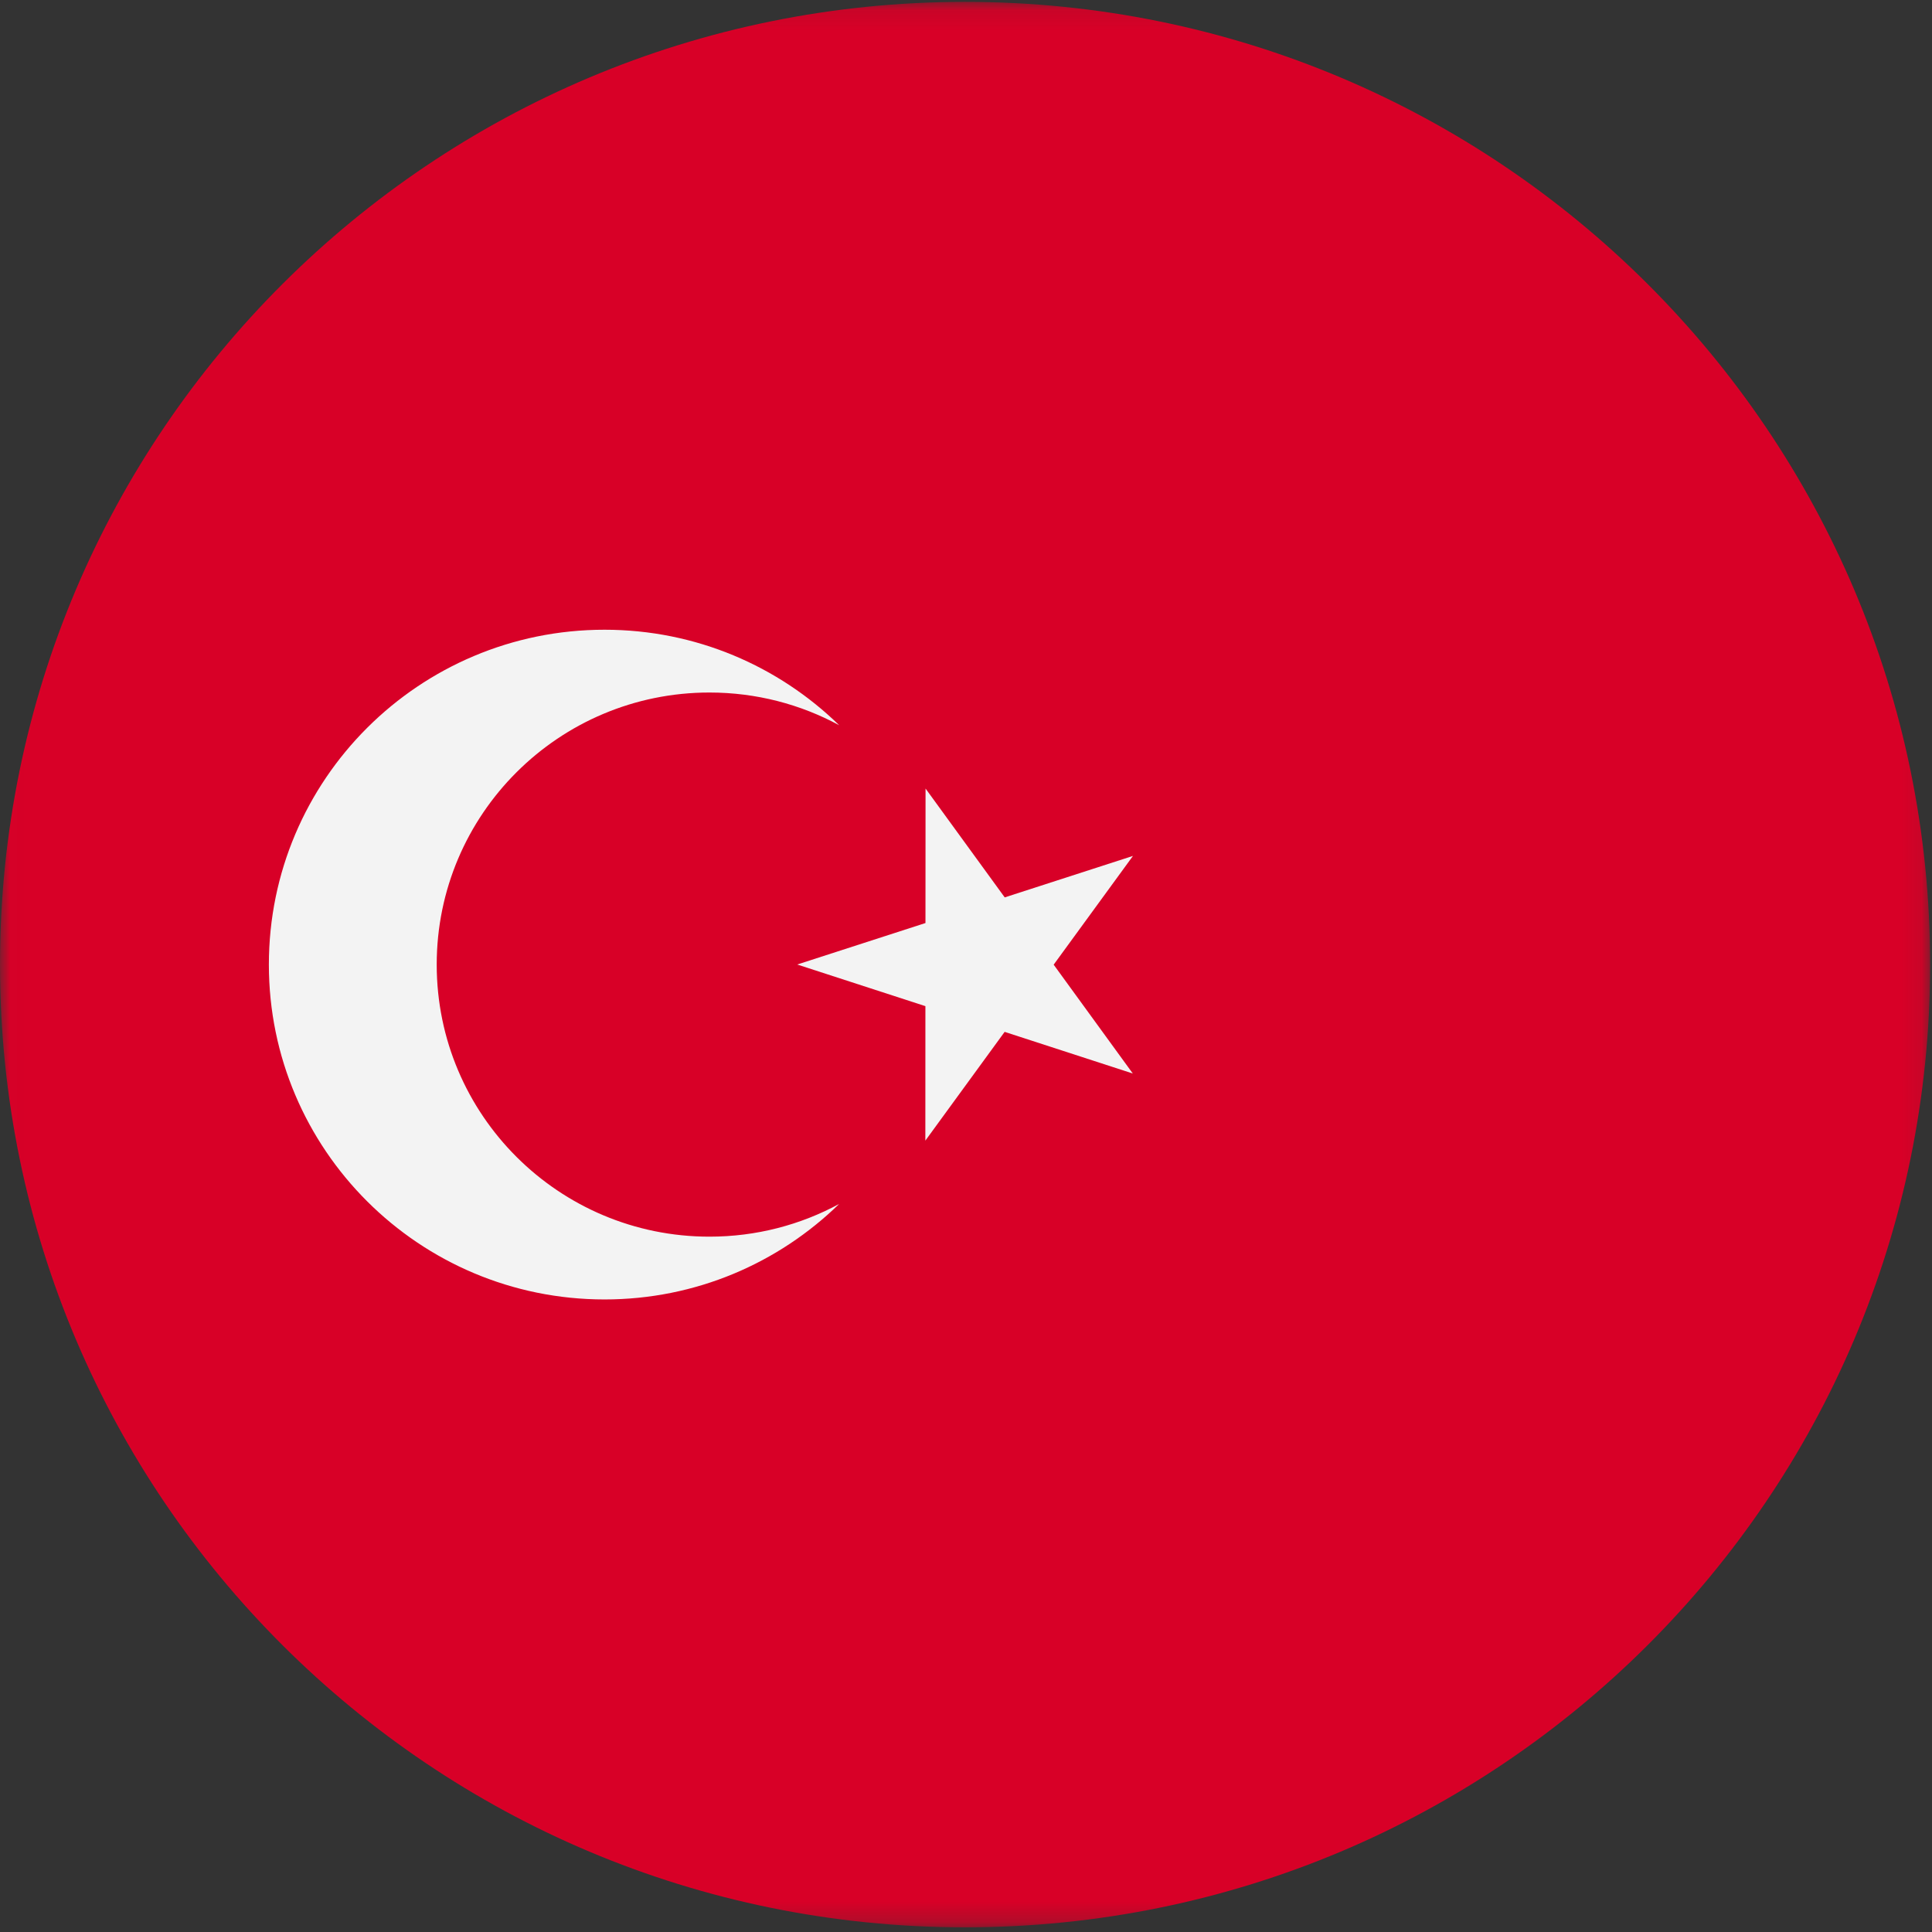 <?xml version="1.0" encoding="UTF-8"?>
<svg width="96px" height="96px" viewBox="0 0 96 96" version="1.1" xmlns="http://www.w3.org/2000/svg" xmlns:xlink="http://www.w3.org/1999/xlink">
    <rect x="0" y="0" width="96" height="96" fill="#333333" stroke="none"/>
    <title>turkey</title>
    <desc>designed by Freepik from Flaticon</desc>
    <defs>
        <polygon id="path-1" points="0.014 0.093 0.014 95.767 95.907 95.767 95.907 0.093"></polygon>
    </defs>
    <g id="Page-1" stroke="none" stroke-width="1" fill="none" fill-rule="evenodd">
        <g id="turkey">
            <g id="Group-3">
                <mask id="mask-2" fill="white">
                    <use xlink:href="#path-1"></use>
                </mask>
                <g id="Clip-2"></g>
                <path d="M95.907,47.93 C95.907,74.349 74.437,95.767 47.953,95.767 C21.469,95.767 0,74.349 0,47.93 C0,21.51 21.469,0.093 47.953,0.093 C74.437,0.093 95.907,21.51 95.907,47.93 Z" id="Fill-1" fill="#D80027" mask="url(#mask-2)"></path>
            </g>
            <polygon id="Fill-4" fill="#F3F3F3" points="45.99 39.182 49.924 44.591 56.297 42.53 52.356 47.934 56.289 53.343 49.92 51.273 45.98 56.677 45.983 49.995 39.614 47.926 45.986 45.865"></polygon>
            <path d="M35.252,61.449 C27.767,61.449 21.7,55.396 21.7,47.93 C21.7,40.464 27.767,34.411 35.252,34.411 C37.586,34.411 39.781,34.999 41.698,36.036 C38.691,33.102 34.578,31.291 30.039,31.291 C20.828,31.291 13.36,38.74 13.36,47.93 C13.36,57.119 20.828,64.569 30.039,64.569 C34.579,64.569 38.691,62.758 41.698,59.823 C39.781,60.86 37.586,61.449 35.252,61.449 Z" id="Fill-5" fill="#F3F3F3"></path>
        </g>
    </g>
</svg>